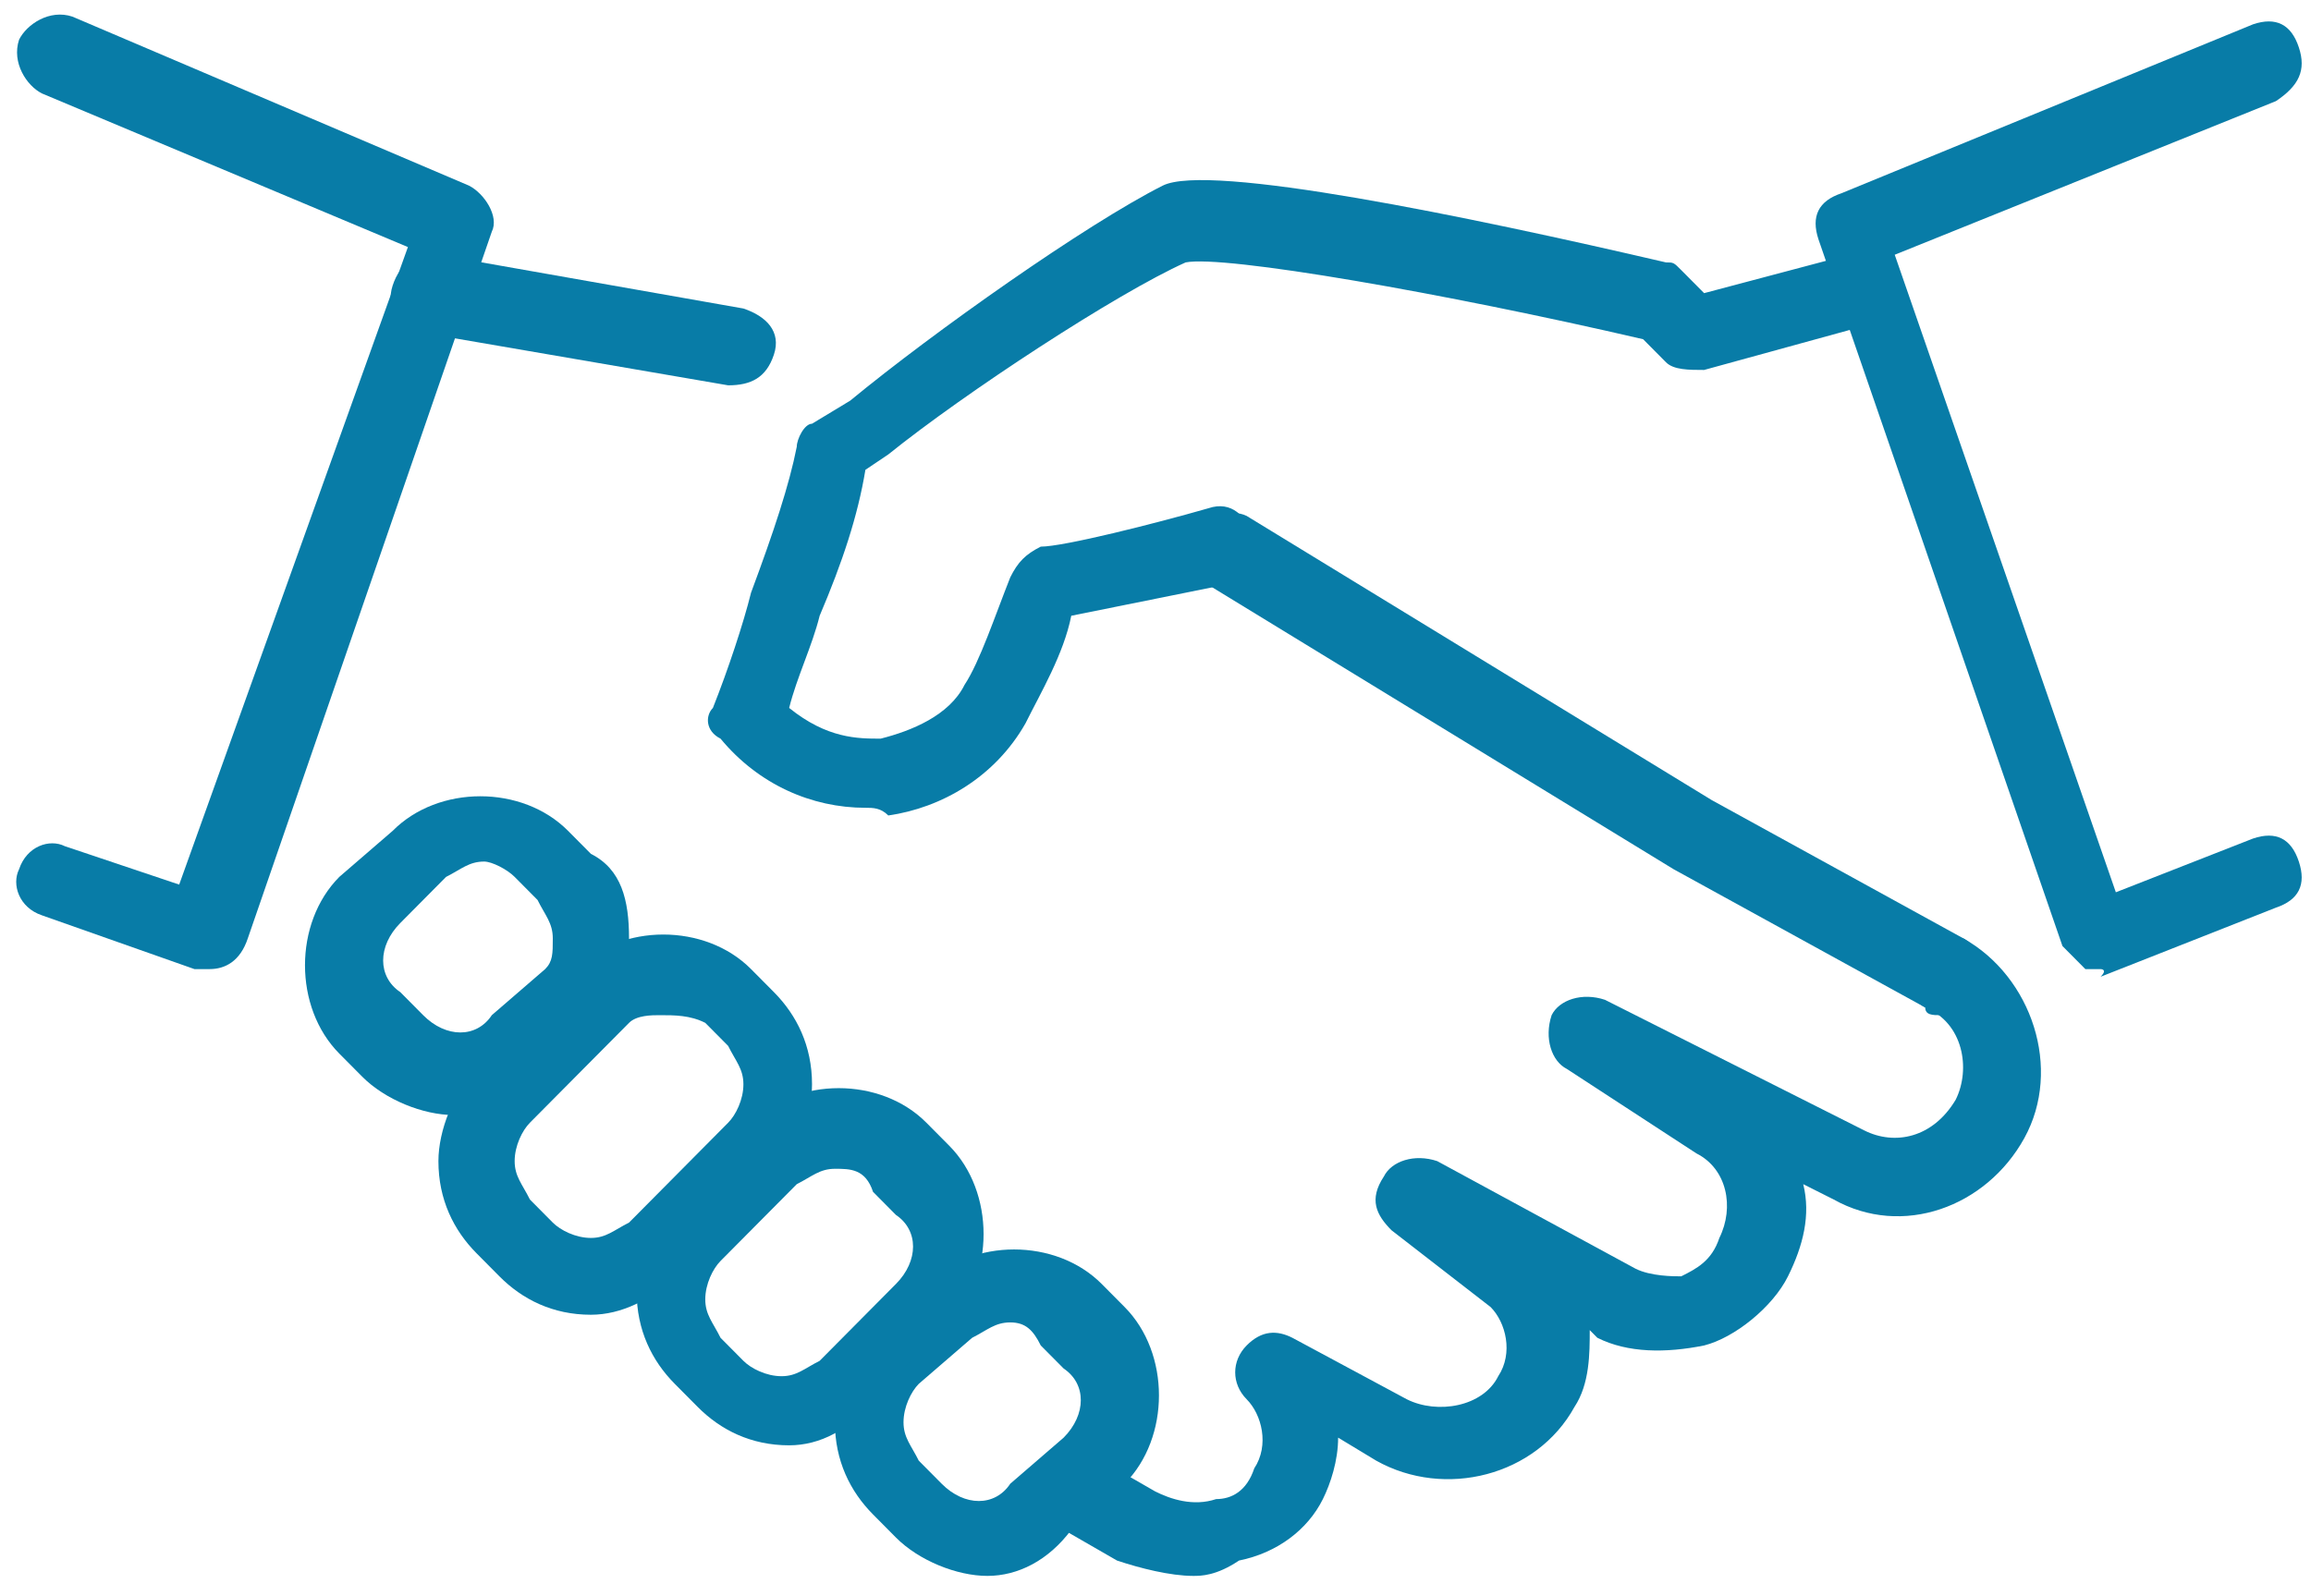<svg width="110" height="76" viewBox="0 0 110 76" fill="none" xmlns="http://www.w3.org/2000/svg">
<path d="M56.797 75.031C55.709 75.031 54.257 74.665 53.168 74.3L50.628 72.837C49.902 72.471 49.539 71.374 49.902 70.277C50.265 69.545 51.353 69.18 52.442 69.545L54.983 71.008C55.709 71.374 56.797 71.74 57.886 71.374C58.612 71.374 59.338 71.008 59.701 69.911C60.426 68.814 60.064 67.351 59.338 66.62C58.612 65.888 58.612 64.791 59.338 64.06C60.064 63.328 60.789 63.328 61.515 63.694L66.959 66.62C68.411 67.351 70.588 66.985 71.314 65.522C72.04 64.425 71.677 62.962 70.951 62.231L66.233 58.574C65.507 57.843 65.144 57.111 65.87 56.014C66.233 55.283 67.322 54.917 68.411 55.283L77.847 60.403C78.573 60.768 79.661 60.768 80.024 60.768C80.75 60.403 81.476 60.037 81.839 58.94C82.565 57.477 82.202 55.648 80.75 54.917L74.58 50.894C73.855 50.528 73.492 49.431 73.855 48.334C74.218 47.603 75.306 47.237 76.395 47.603L88.734 53.82C90.186 54.551 92.001 54.185 93.089 52.357C93.815 50.894 93.452 48.7 91.638 47.968C90.912 47.603 90.549 46.505 90.912 45.408C91.275 44.677 92.364 44.311 93.452 44.677C96.719 46.505 98.17 50.894 96.356 54.185C94.541 57.477 90.549 58.94 87.283 57.111L85.831 56.38C86.194 57.843 85.831 59.305 85.105 60.768C84.379 62.231 82.565 63.694 81.113 64.06C79.298 64.425 77.484 64.425 76.032 63.694L75.669 63.328C75.669 64.425 75.669 65.888 74.943 66.985C73.129 70.277 68.774 71.374 65.507 69.545L63.693 68.448C63.693 69.545 63.33 70.642 62.967 71.374C62.241 72.837 60.789 73.934 58.975 74.3C57.886 75.031 57.16 75.031 56.797 75.031Z" fill="#087CA7"/>
<path d="M34.659 18.346L19.779 15.786C19.054 15.42 18.328 14.689 18.691 13.591C19.054 12.494 19.779 12.129 20.868 12.129L35.385 14.689C36.474 15.054 37.2 15.786 36.837 16.883C36.474 17.98 35.748 18.346 34.659 18.346Z" fill="#087CA7"/>
<path d="M92.364 48.334C92.001 48.334 91.638 48.334 91.638 47.968L79.661 41.385L57.523 27.854C56.797 27.488 56.434 26.026 56.797 25.294C57.16 24.563 58.612 24.197 59.338 24.563L81.476 38.094L93.452 44.677C94.178 45.042 94.541 46.14 94.178 47.237C93.815 47.968 93.089 48.334 92.364 48.334Z" fill="#087CA7"/>
<path d="M41.192 38.46C38.651 38.46 36.111 37.363 34.296 35.168C33.571 34.803 33.571 34.071 33.933 33.706C34.659 31.877 35.385 29.683 35.748 28.22C36.837 25.294 37.563 23.1 37.925 21.271C37.925 20.906 38.288 20.174 38.651 20.174L40.466 19.077C44.458 15.786 51.717 10.666 55.346 8.837C57.523 7.74 69.862 10.3 79.298 12.494C79.661 12.494 79.661 12.494 80.024 12.86C80.387 13.226 80.75 13.591 81.113 13.957L88.008 12.129C89.097 11.763 89.823 12.494 90.186 13.226C90.549 14.323 89.823 15.054 89.097 15.42L81.113 17.614C80.387 17.614 79.661 17.614 79.298 17.248C78.936 16.883 78.573 16.517 78.21 16.151C68.774 13.957 58.249 12.129 56.434 12.494C53.168 13.957 45.91 18.711 42.281 21.637L41.192 22.369C40.829 24.563 40.103 26.757 39.014 29.317C38.651 30.78 37.925 32.243 37.563 33.706C39.377 35.168 40.829 35.168 41.918 35.168C43.369 34.803 45.184 34.071 45.91 32.608C46.636 31.511 47.361 29.317 48.087 27.488C48.45 26.757 48.813 26.391 49.539 26.026C50.628 26.026 54.983 24.928 57.523 24.197C58.612 23.831 59.338 24.563 59.701 25.66C60.064 26.757 59.338 27.488 58.249 27.854C56.434 28.22 52.805 28.951 50.991 29.317C50.628 31.146 49.539 32.974 48.813 34.437C47.361 36.997 44.821 38.46 42.281 38.826C41.918 38.46 41.555 38.46 41.192 38.46Z" fill="#087CA7"/>
<path d="M46.998 75.031C45.547 75.031 43.732 74.3 42.644 73.203L41.555 72.105C40.466 71.008 39.74 69.545 39.74 67.717C39.74 66.254 40.466 64.425 41.555 63.328L44.095 61.134C46.273 58.94 50.265 58.94 52.442 61.134L53.531 62.231C55.709 64.425 55.709 68.448 53.531 70.642L50.991 72.837C49.902 74.3 48.45 75.031 46.998 75.031ZM48.087 62.962C47.361 62.962 46.998 63.328 46.273 63.694L43.732 65.888C43.369 66.254 43.006 66.985 43.006 67.717C43.006 68.448 43.369 68.814 43.732 69.545L44.821 70.642C45.91 71.74 47.361 71.74 48.087 70.642L50.628 68.448C51.717 67.351 51.717 65.888 50.628 65.157L49.539 64.06C49.176 63.328 48.813 62.962 48.087 62.962Z" fill="#087CA7"/>
<path d="M21.594 53.088C20.142 53.088 18.328 52.357 17.239 51.26L16.15 50.163C13.973 47.968 13.973 43.946 16.15 41.751L18.691 39.557C20.868 37.363 24.86 37.363 27.038 39.557L28.127 40.654C29.578 41.386 29.941 42.849 29.941 44.677C29.941 46.14 29.215 47.968 28.127 49.066L25.586 51.26C24.86 52.357 23.409 53.088 21.594 53.088ZM23.046 41.02C22.32 41.02 21.957 41.386 21.231 41.751L19.054 43.946C17.965 45.043 17.965 46.506 19.054 47.237L20.142 48.334C21.231 49.431 22.683 49.431 23.409 48.334L25.949 46.14C26.312 45.774 26.312 45.408 26.312 44.677C26.312 43.946 25.949 43.58 25.586 42.849L24.497 41.751C24.134 41.386 23.409 41.02 23.046 41.02Z" fill="#087CA7"/>
<path d="M28.127 62.597C28.127 62.597 27.764 62.597 28.127 62.597C26.312 62.597 24.86 61.866 23.772 60.769L22.683 59.671C21.594 58.574 20.868 57.111 20.868 55.283C20.868 53.82 21.594 51.992 22.683 50.894L27.401 46.14C29.578 43.946 33.57 43.946 35.748 46.14L36.837 47.237C37.925 48.334 38.651 49.797 38.651 51.626C38.651 53.089 37.925 54.917 36.837 56.014L32.119 60.769C31.03 61.866 29.578 62.597 28.127 62.597ZM31.393 48.334C31.03 48.334 30.304 48.334 29.941 48.7L25.223 53.454C24.86 53.82 24.497 54.551 24.497 55.283C24.497 56.014 24.86 56.38 25.223 57.111L26.312 58.209C26.675 58.574 27.401 58.94 28.127 58.94C28.852 58.94 29.215 58.574 29.941 58.209L34.659 53.454C35.022 53.089 35.385 52.357 35.385 51.626C35.385 50.894 35.022 50.529 34.659 49.797L33.57 48.7C32.845 48.334 32.119 48.334 31.393 48.334Z" fill="#087CA7"/>
<path d="M37.563 68.814C37.563 68.814 37.2 68.814 37.563 68.814C35.748 68.814 34.296 68.082 33.208 66.985L32.119 65.888C31.03 64.791 30.304 63.328 30.304 61.5C30.304 59.671 31.03 58.208 32.119 57.111L35.748 53.454C37.925 51.26 41.918 51.26 44.095 53.454L45.184 54.551C47.361 56.745 47.361 60.768 45.184 62.963L41.555 66.62C40.466 68.082 39.014 68.814 37.563 68.814ZM39.74 55.648C39.014 55.648 38.651 56.014 37.925 56.38L34.296 60.037C33.933 60.403 33.57 61.134 33.57 61.865C33.57 62.597 33.933 62.963 34.296 63.694L35.385 64.791C35.748 65.157 36.474 65.523 37.2 65.523C37.925 65.523 38.288 65.157 39.014 64.791L42.643 61.134C43.732 60.037 43.732 58.574 42.643 57.843L41.555 56.745C41.192 55.648 40.466 55.648 39.74 55.648Z" fill="#087CA7"/>
<path d="M99.985 46.14C99.622 46.14 99.622 46.14 99.259 46.14C98.896 45.774 98.533 45.408 98.17 45.043L86.557 11.397C86.194 10.3 86.557 9.569 87.645 9.203L107.243 1.157C108.332 0.791 109.058 1.157 109.421 2.254C109.784 3.351 109.421 4.083 108.332 4.814L90.186 12.129L100.711 42.483L107.243 39.923C108.332 39.557 109.058 39.923 109.421 41.02C109.784 42.117 109.421 42.848 108.332 43.214L99.985 46.505C100.348 46.14 99.985 46.14 99.985 46.14Z" fill="#087CA7"/>
<path d="M9.981 46.14C9.618 46.14 9.618 46.14 9.255 46.14L1.996 43.58C0.908 43.214 0.545 42.117 0.908 41.386C1.271 40.288 2.359 39.923 3.085 40.288L8.529 42.117L19.416 11.763L1.996 4.449C1.271 4.083 0.545 2.986 0.908 1.889C1.271 1.157 2.359 0.426 3.448 0.792L22.32 8.837C23.046 9.203 23.772 10.3 23.409 11.031L11.795 44.677C11.432 45.774 10.707 46.14 9.981 46.14Z" fill="#087CA7"/>
</svg>
